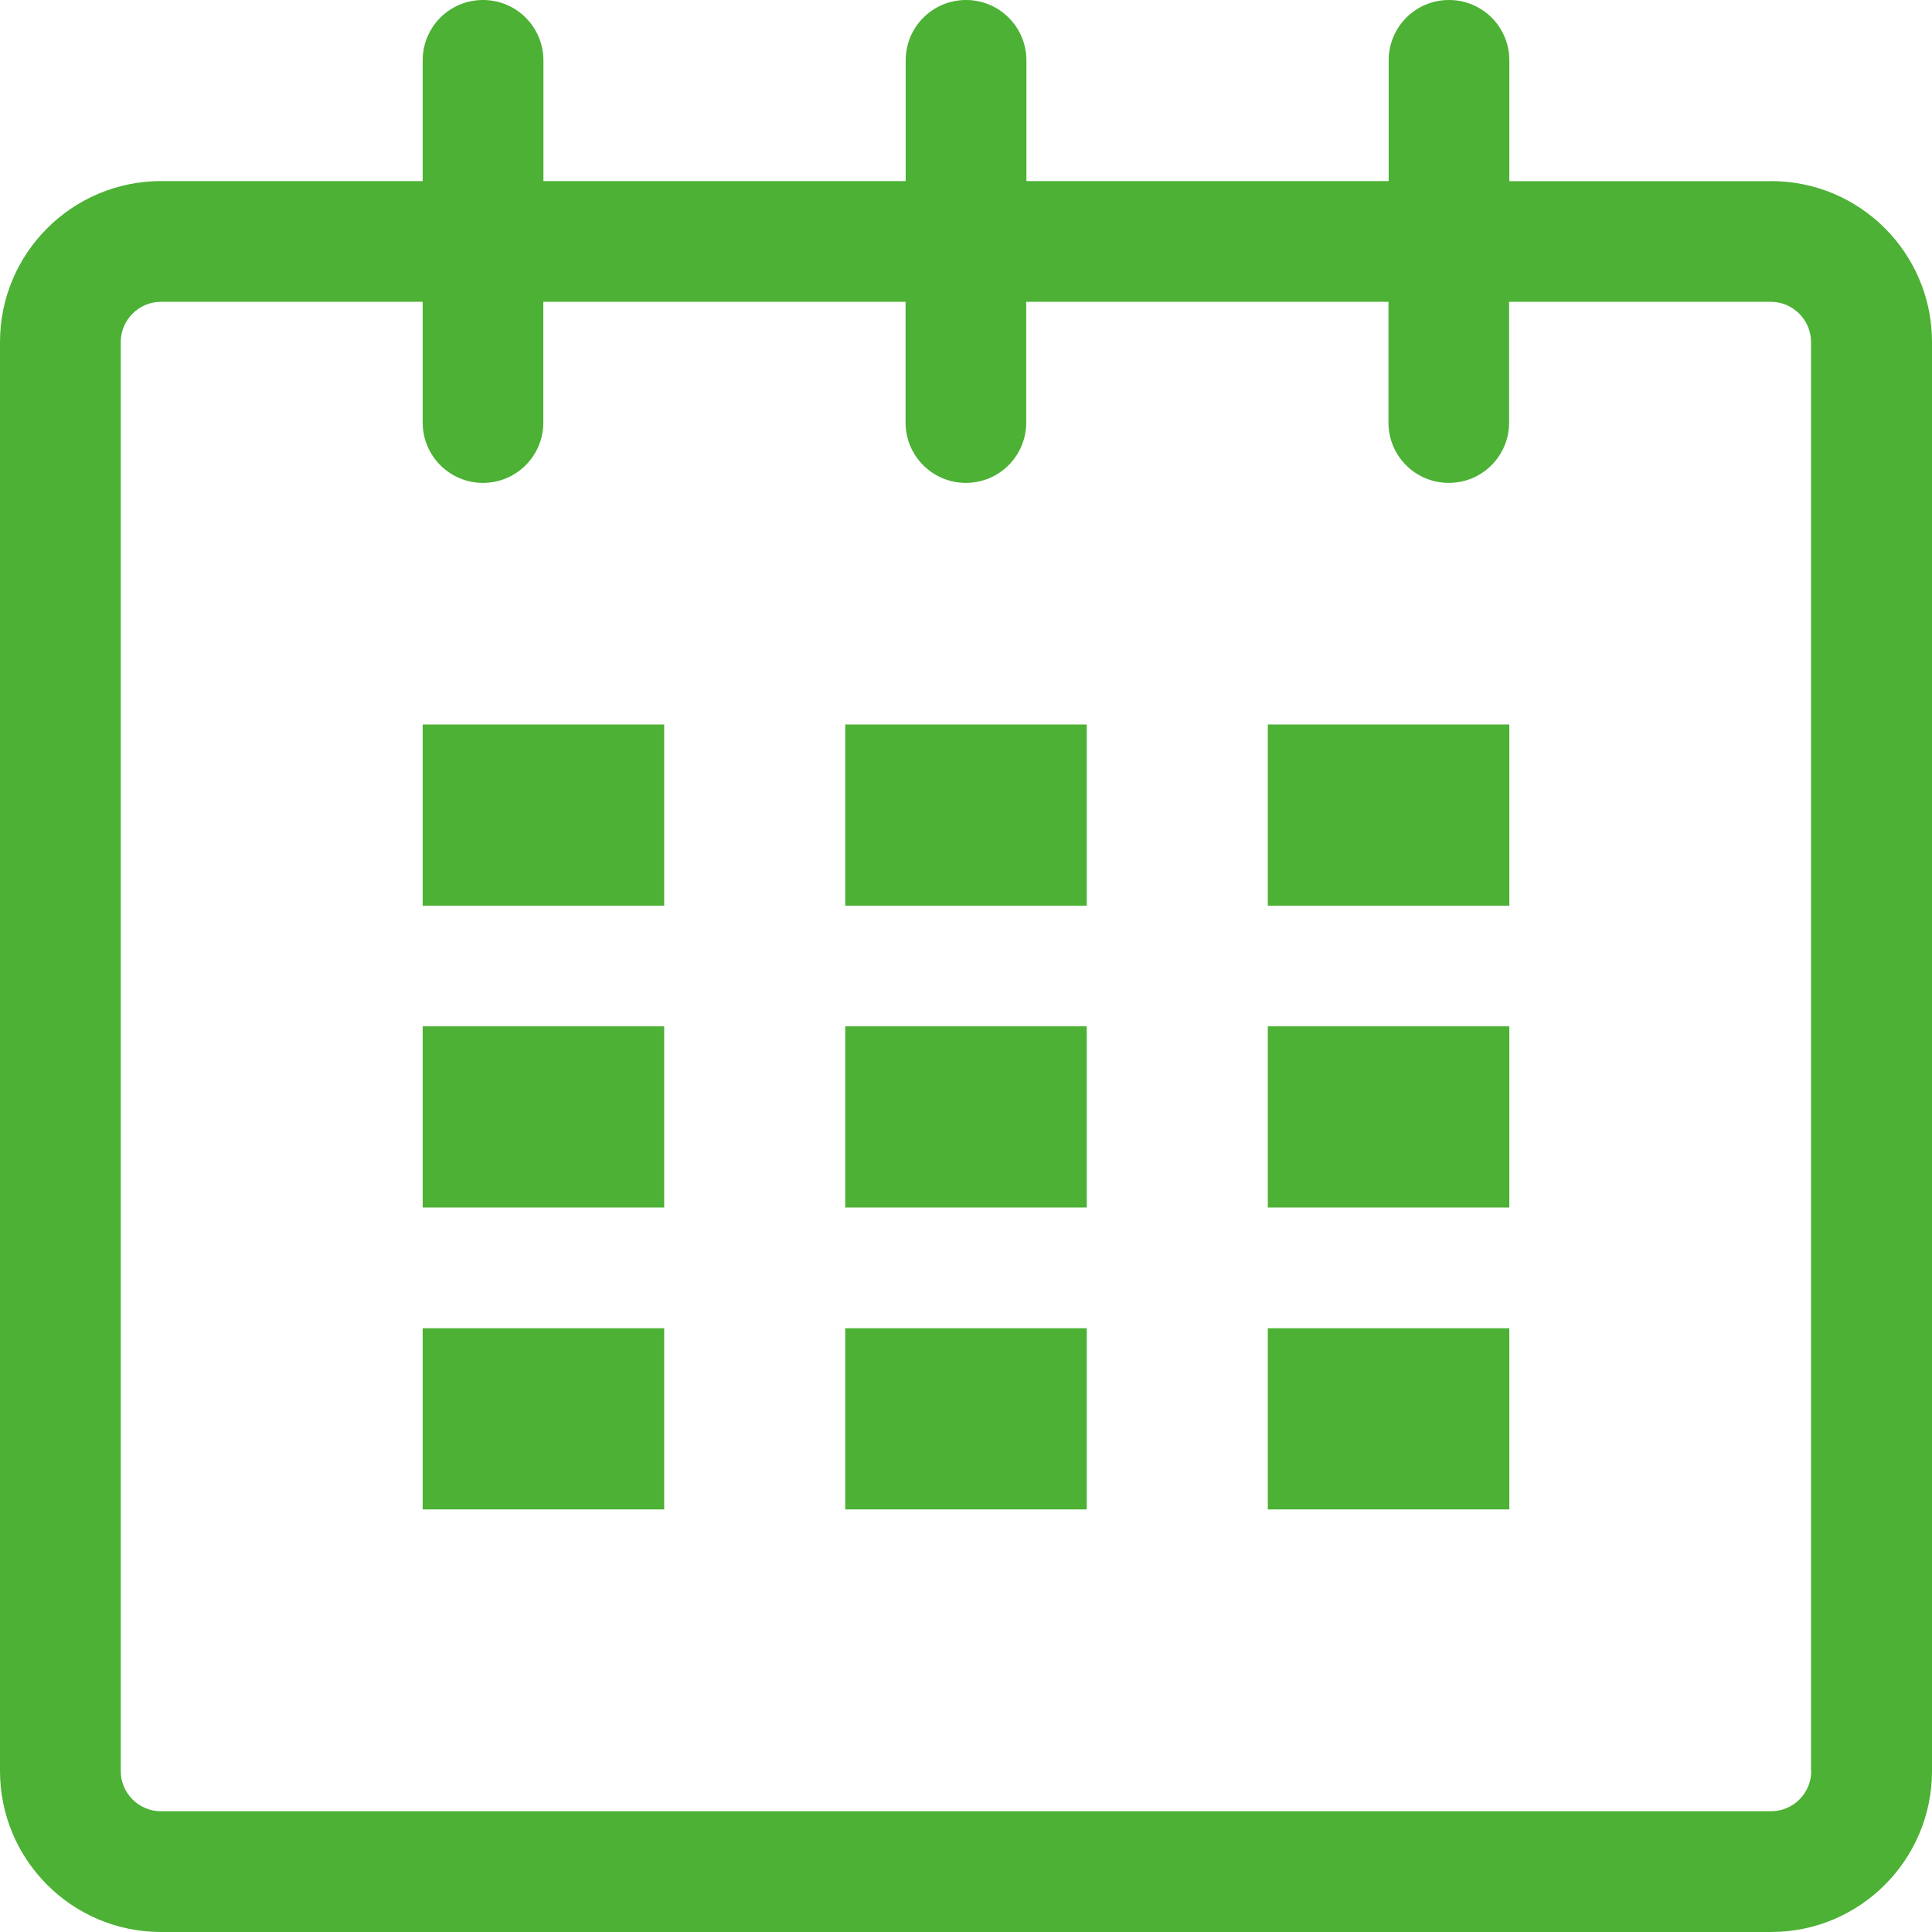 <svg width="18" height="18" xmlns="http://www.w3.org/2000/svg"><g fill="#4CB134" fill-rule="evenodd"><path d="M16.5 1.688H14.062V.562C14.062.251 13.811 0 13.5 0s-.562.251-.562.562v1.125h-3.375V.562C9.562.251 9.31 0 9 0s-.562.251-.562.562v1.125h-3.375V.562C5.062.251 4.811 0 4.5 0s-.562.251-.562.562v1.125H1.5C.672 1.688 0 2.359 0 3.187v13.313C0 17.328.672 18 1.5 18H16.5C17.329 18 18 17.328 18 16.5V3.187c0-.829-.671-1.5-1.5-1.5zM16.875 16.5c0 .207-.168.375-.375.375H1.5c-.207 0-.375-.168-.375-.375V3.187c0-.206.168-.375.375-.375H3.938v1.125c0 .311.252.562.562.562s.562-.251.562-.562v-1.125h3.375v1.125c0 .311.252.562.562.562s.562-.251.562-.562v-1.125h3.375v1.125c0 .311.251.562.562.562s.562-.251.562-.562v-1.125h2.438c.206 0 .375.168.375.375v13.313z" fill-rule="nonzero"/><path d="M3.938 6.75h2.25v1.688h-2.25zM3.938 9.562h2.25V11.25h-2.25zM3.938 12.375h2.25v1.688h-2.25zM7.875 12.375h2.25v1.688h-2.25zM7.875 9.562h2.25V11.25h-2.25zM7.875 6.75h2.25v1.688h-2.25zM11.812 12.375h2.25v1.688h-2.25zM11.812 9.562h2.25V11.25h-2.25zM11.812 6.75h2.25v1.688h-2.25z"/></g></svg>